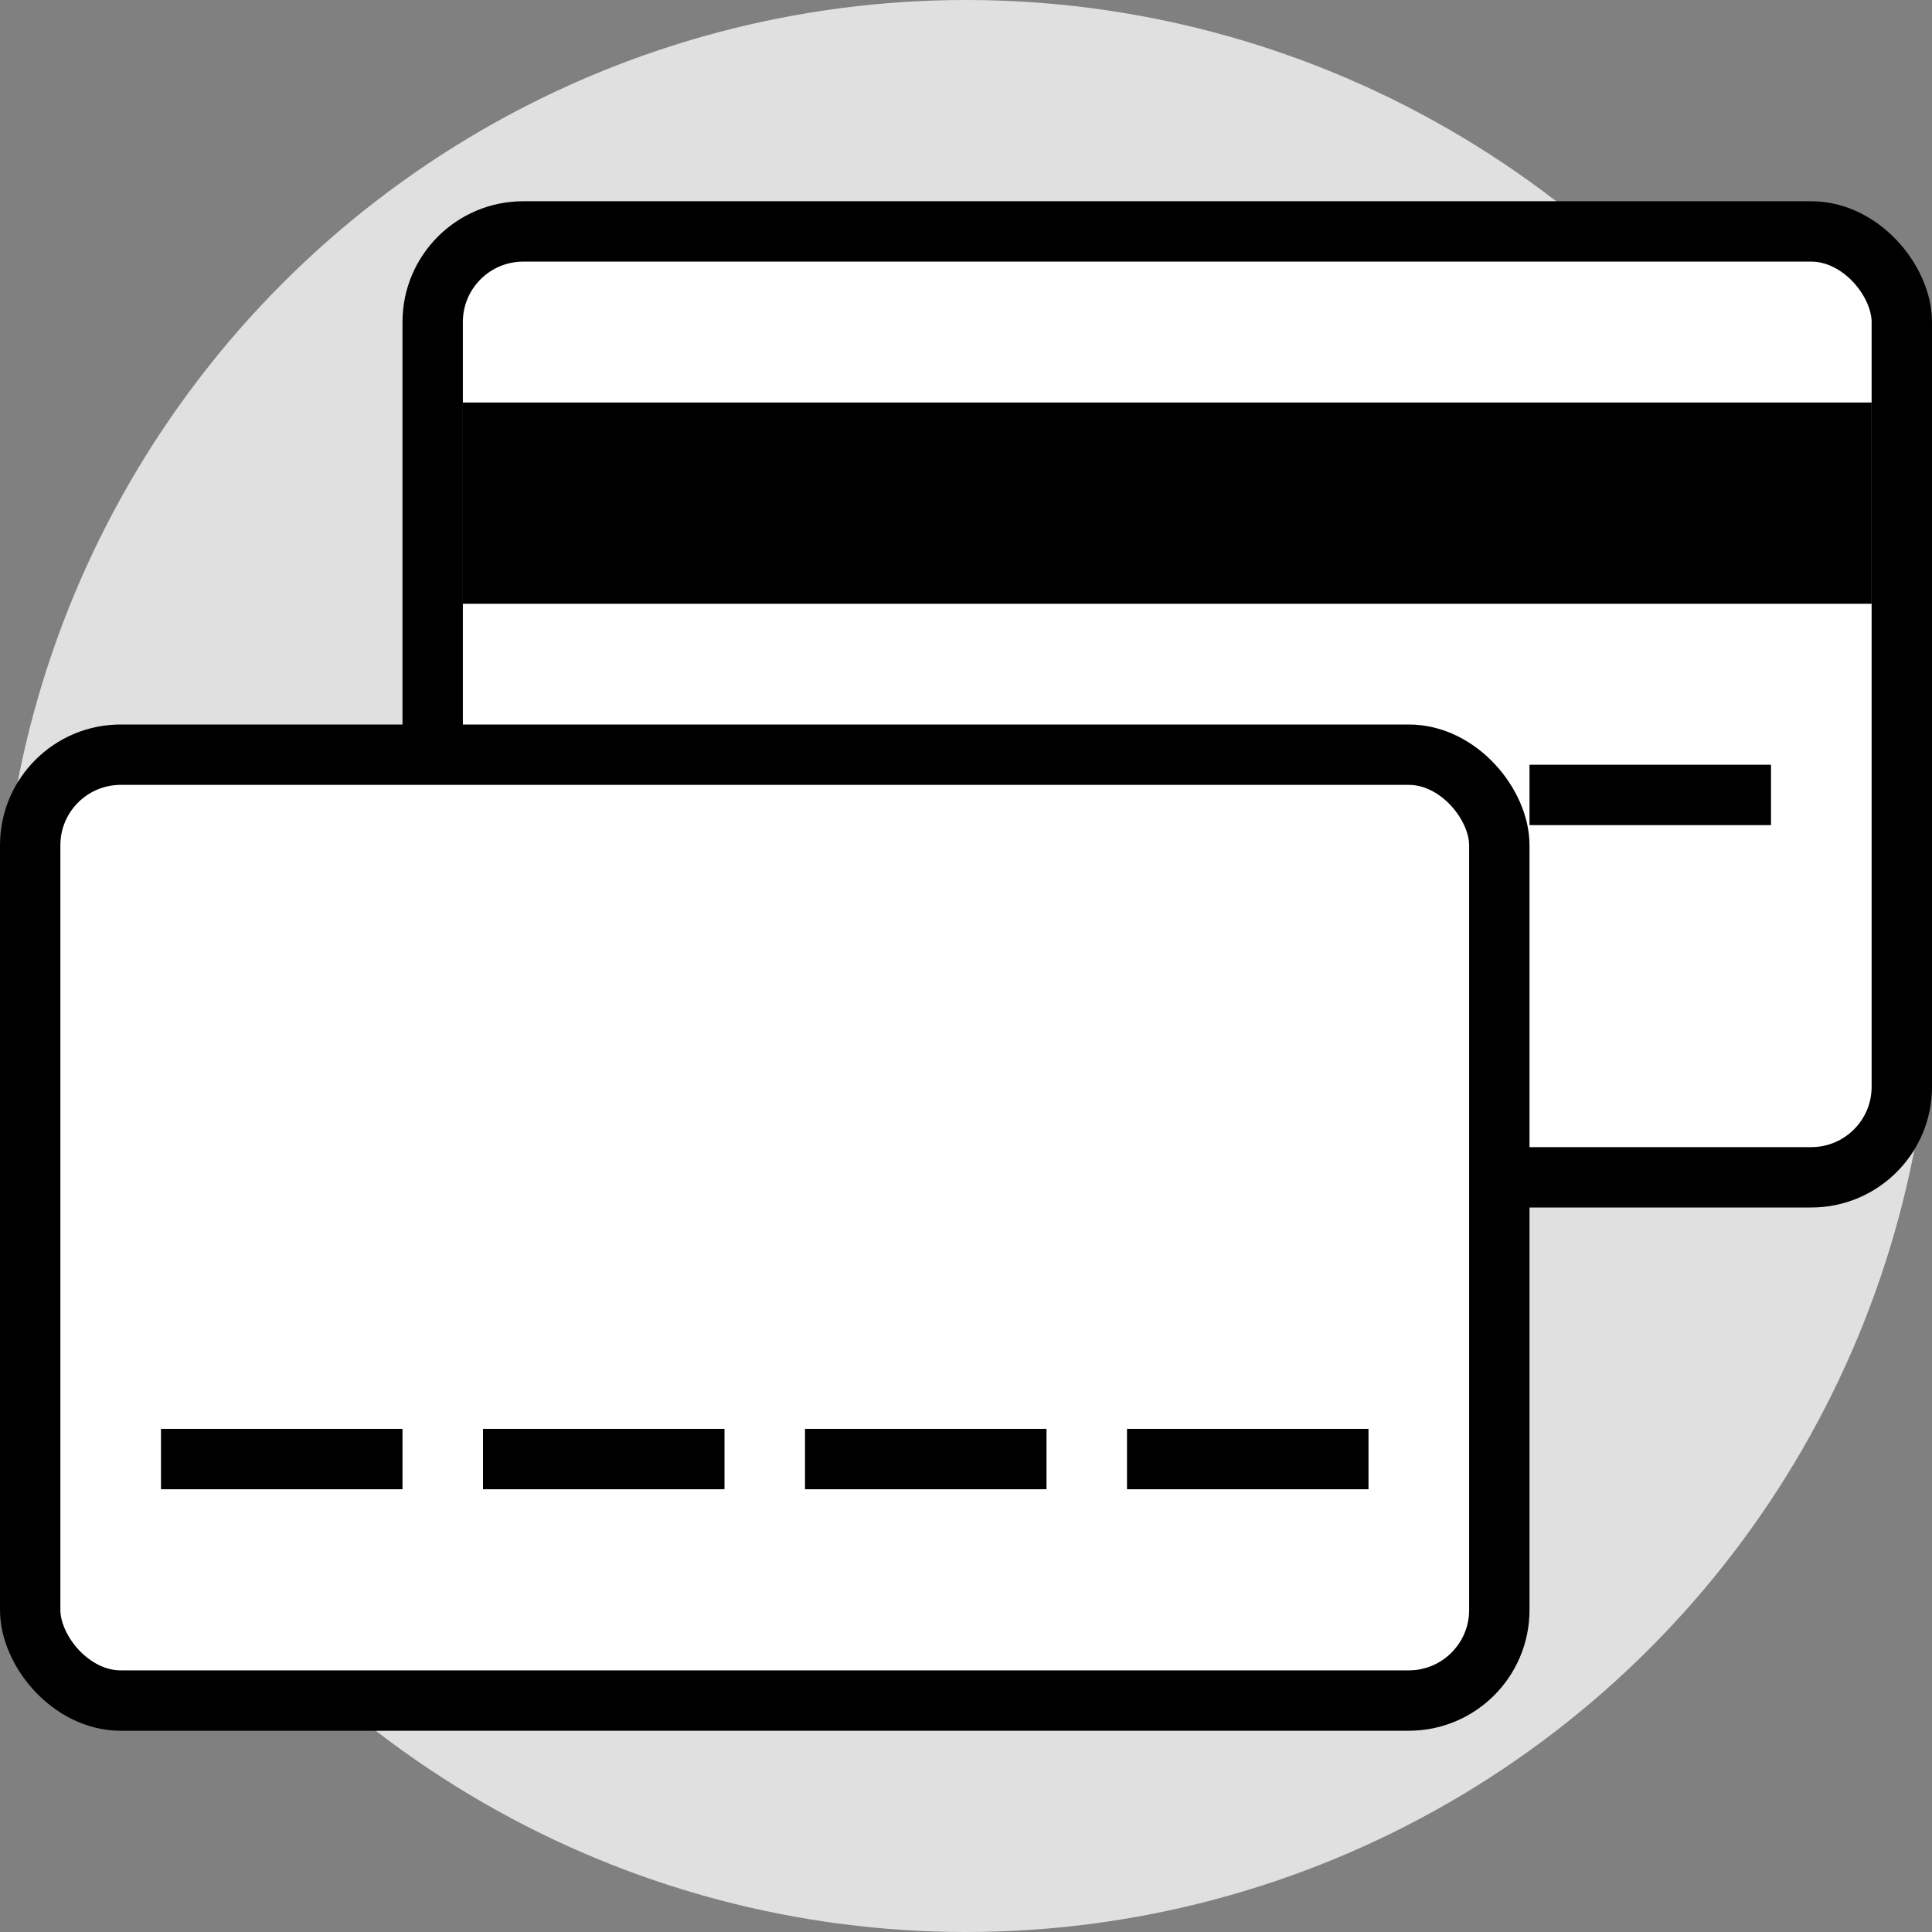 <svg width="96" height="96" viewBox="0 0 96 96" fill="none" xmlns="http://www.w3.org/2000/svg">
<rect x="0" y="0" width="96" height="96" fill="#808080" stroke="none"/>
<circle cx="48" cy="48" r="48" fill="#E0E0E0"/>
<rect x="21.5" y="11.5" width="73" height="47" rx="4.5" fill="white" stroke="black" stroke-width="3"/>
<rect x="23" y="20" width="70" height="10" fill="black"/>
<rect x="28" y="38" width="44" height="3" fill="black"/>
<rect x="76" y="38" width="12" height="3" fill="black"/>
<rect x="1.5" y="37.5" width="73" height="47" rx="4.5" fill="white" stroke="black" stroke-width="3"/>
<mask id="path-7-inside-1" fill="white">
<rect x="8" y="44" width="14" height="12" rx="2"/>
</mask>
<rect x="8" y="44" width="14" height="12" rx="2" fill="white" stroke="black" stroke-width="6" mask="url(#path-7-inside-1)"/>
<rect x="8" y="71" width="12" height="3" fill="black"/>
<rect x="24" y="71" width="12" height="3" fill="black"/>
<rect x="40" y="71" width="12" height="3" fill="black"/>
<rect x="56" y="71" width="12" height="3" fill="black"/>
</svg>
